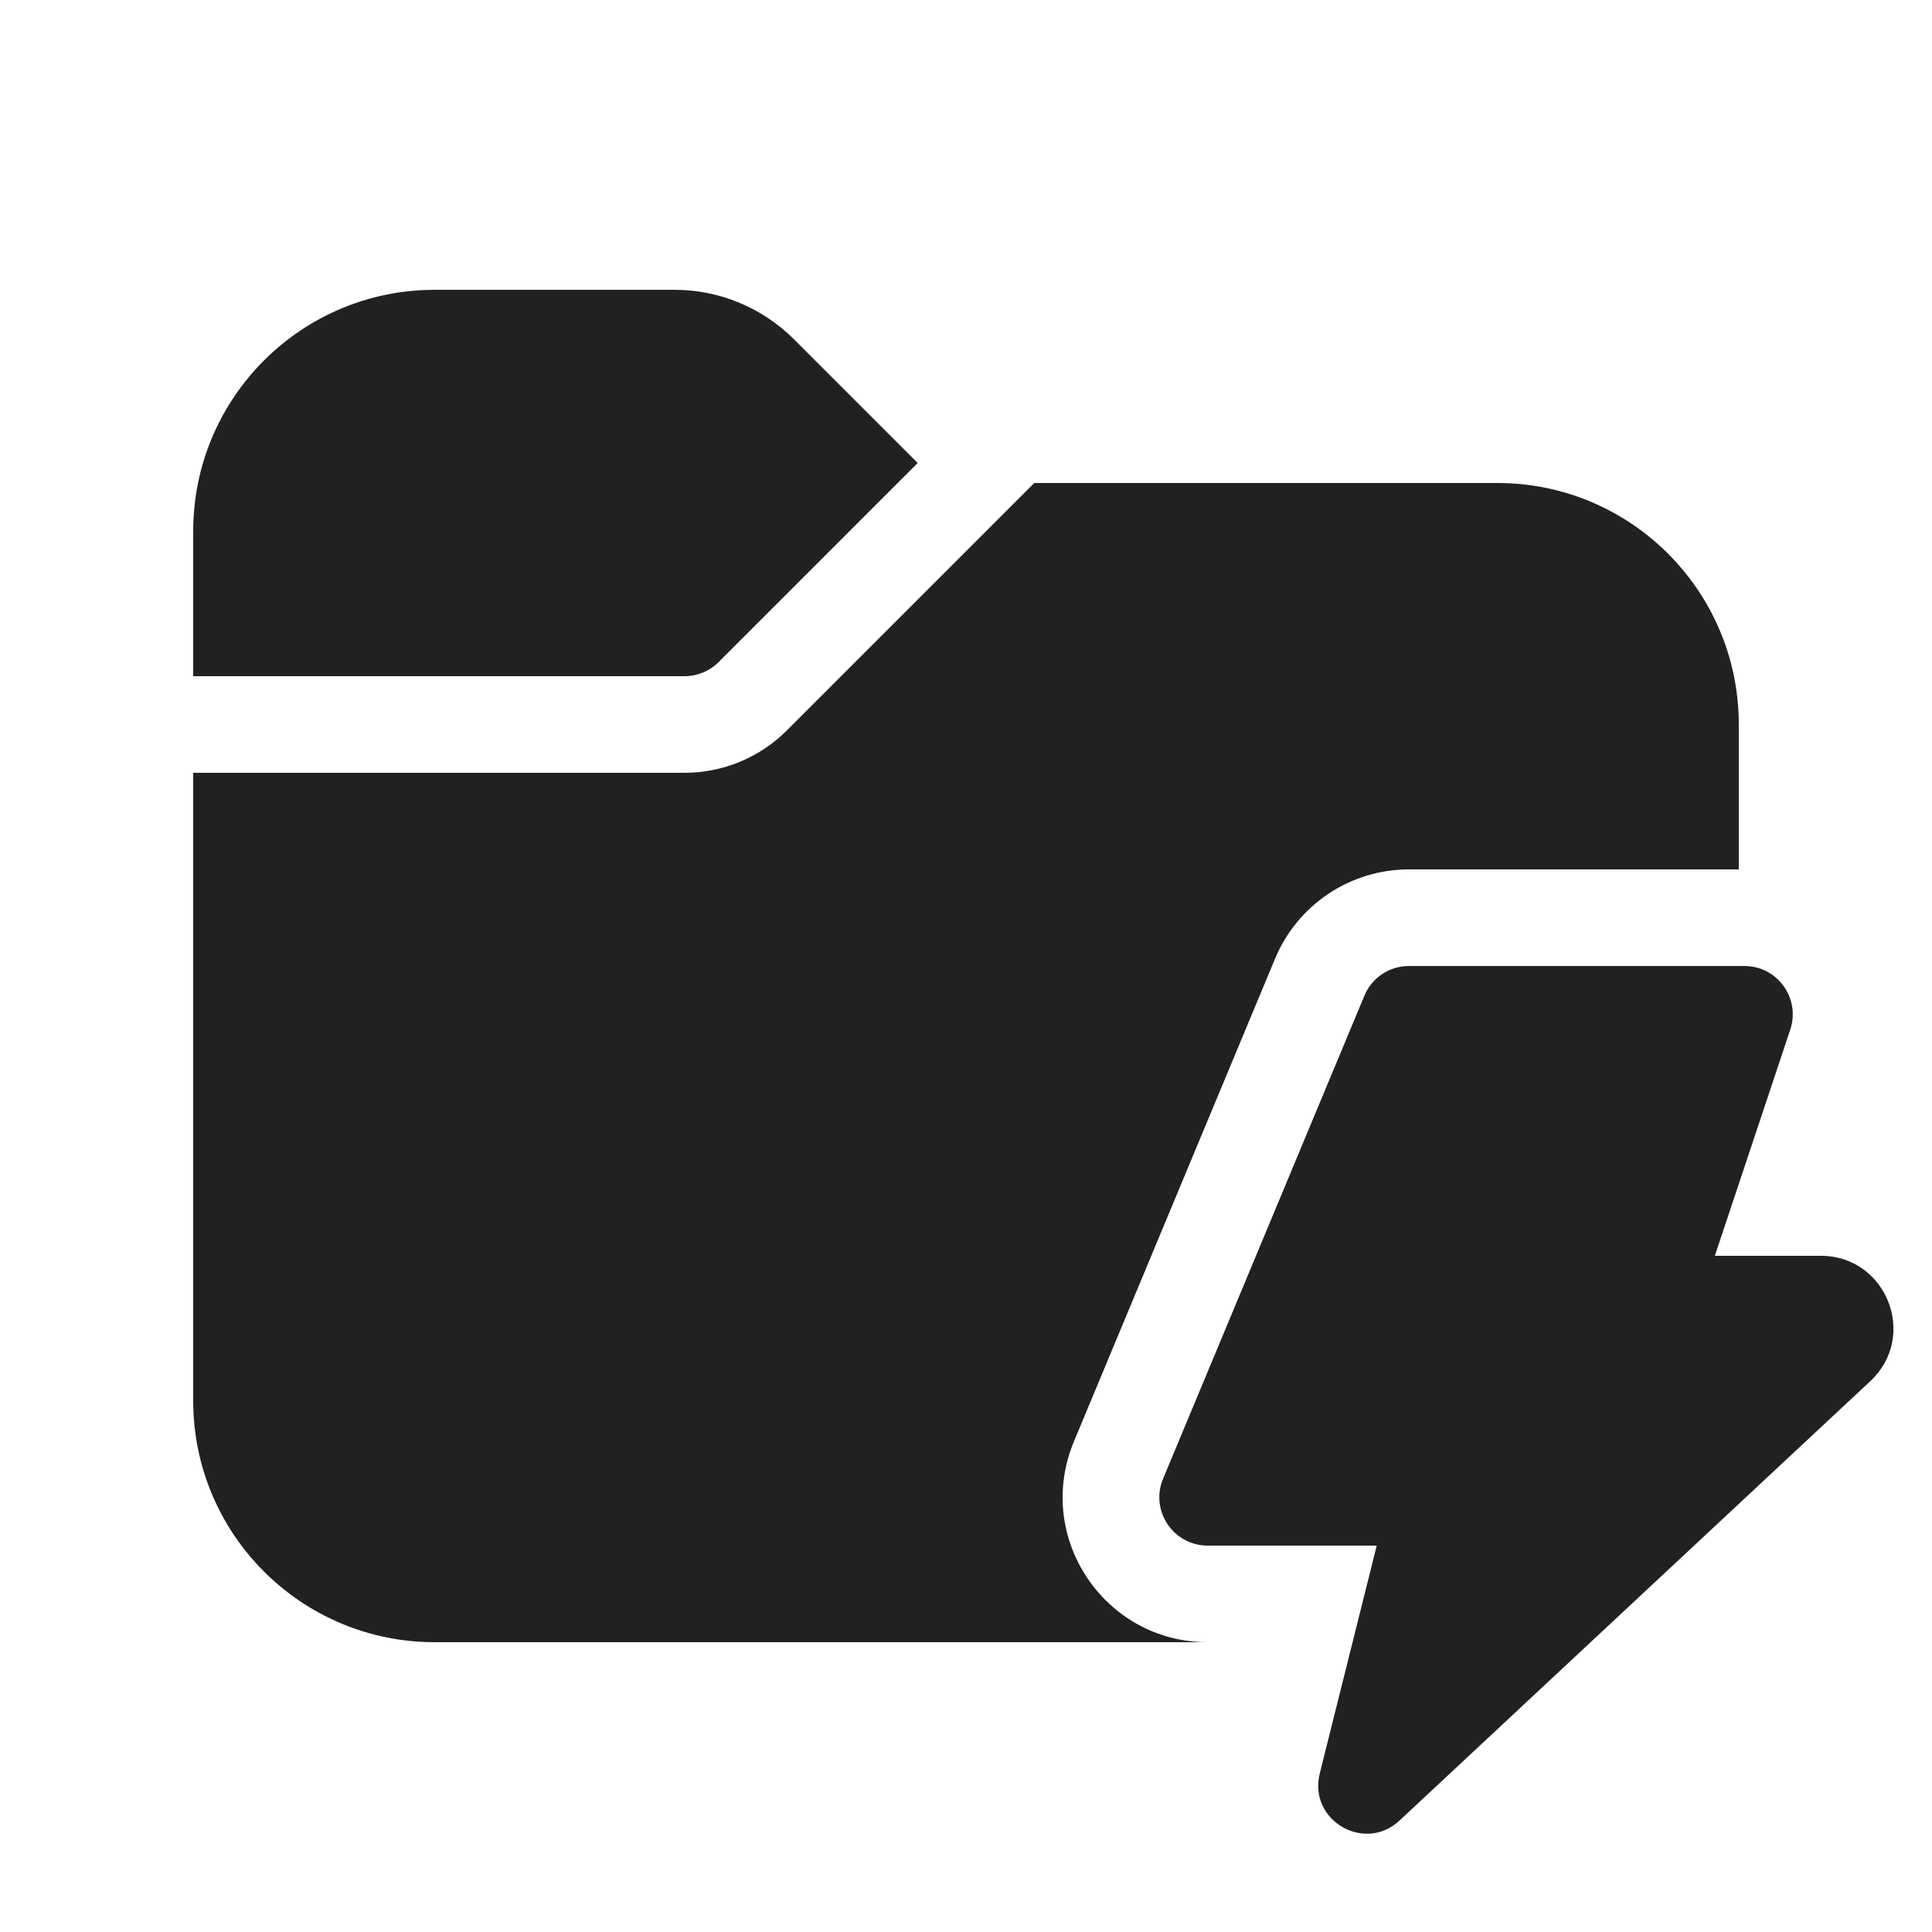 <svg viewBox="0 0 20 20" fill="none" xmlns="http://www.w3.org/2000/svg">
<path d="M2 5.5C2 4.119 3.119 3 4.5 3H6.982C7.446 3 7.891 3.184 8.22 3.513L9.5 4.793L7.439 6.854C7.346 6.947 7.218 7 7.086 7H2V5.5ZM2 8V14.5C2 15.881 3.119 17 4.5 17H12.502C11.431 17 10.705 15.911 11.117 14.923L13.2 9.923C13.433 9.364 13.979 9 14.585 9H18V7.5C18 6.119 16.881 5 15.5 5H10.707L8.146 7.561C7.865 7.842 7.484 8 7.086 8H2ZM12.502 16H14.252L13.662 18.359C13.541 18.842 14.124 19.186 14.488 18.846L19.361 14.298C19.859 13.834 19.53 13 18.849 13H17.752L18.533 10.658C18.64 10.334 18.4 10 18.058 10H14.585C14.383 10 14.201 10.121 14.124 10.308L12.04 15.308C11.903 15.637 12.145 16 12.502 16Z" fill="#212121"/>
</svg>
